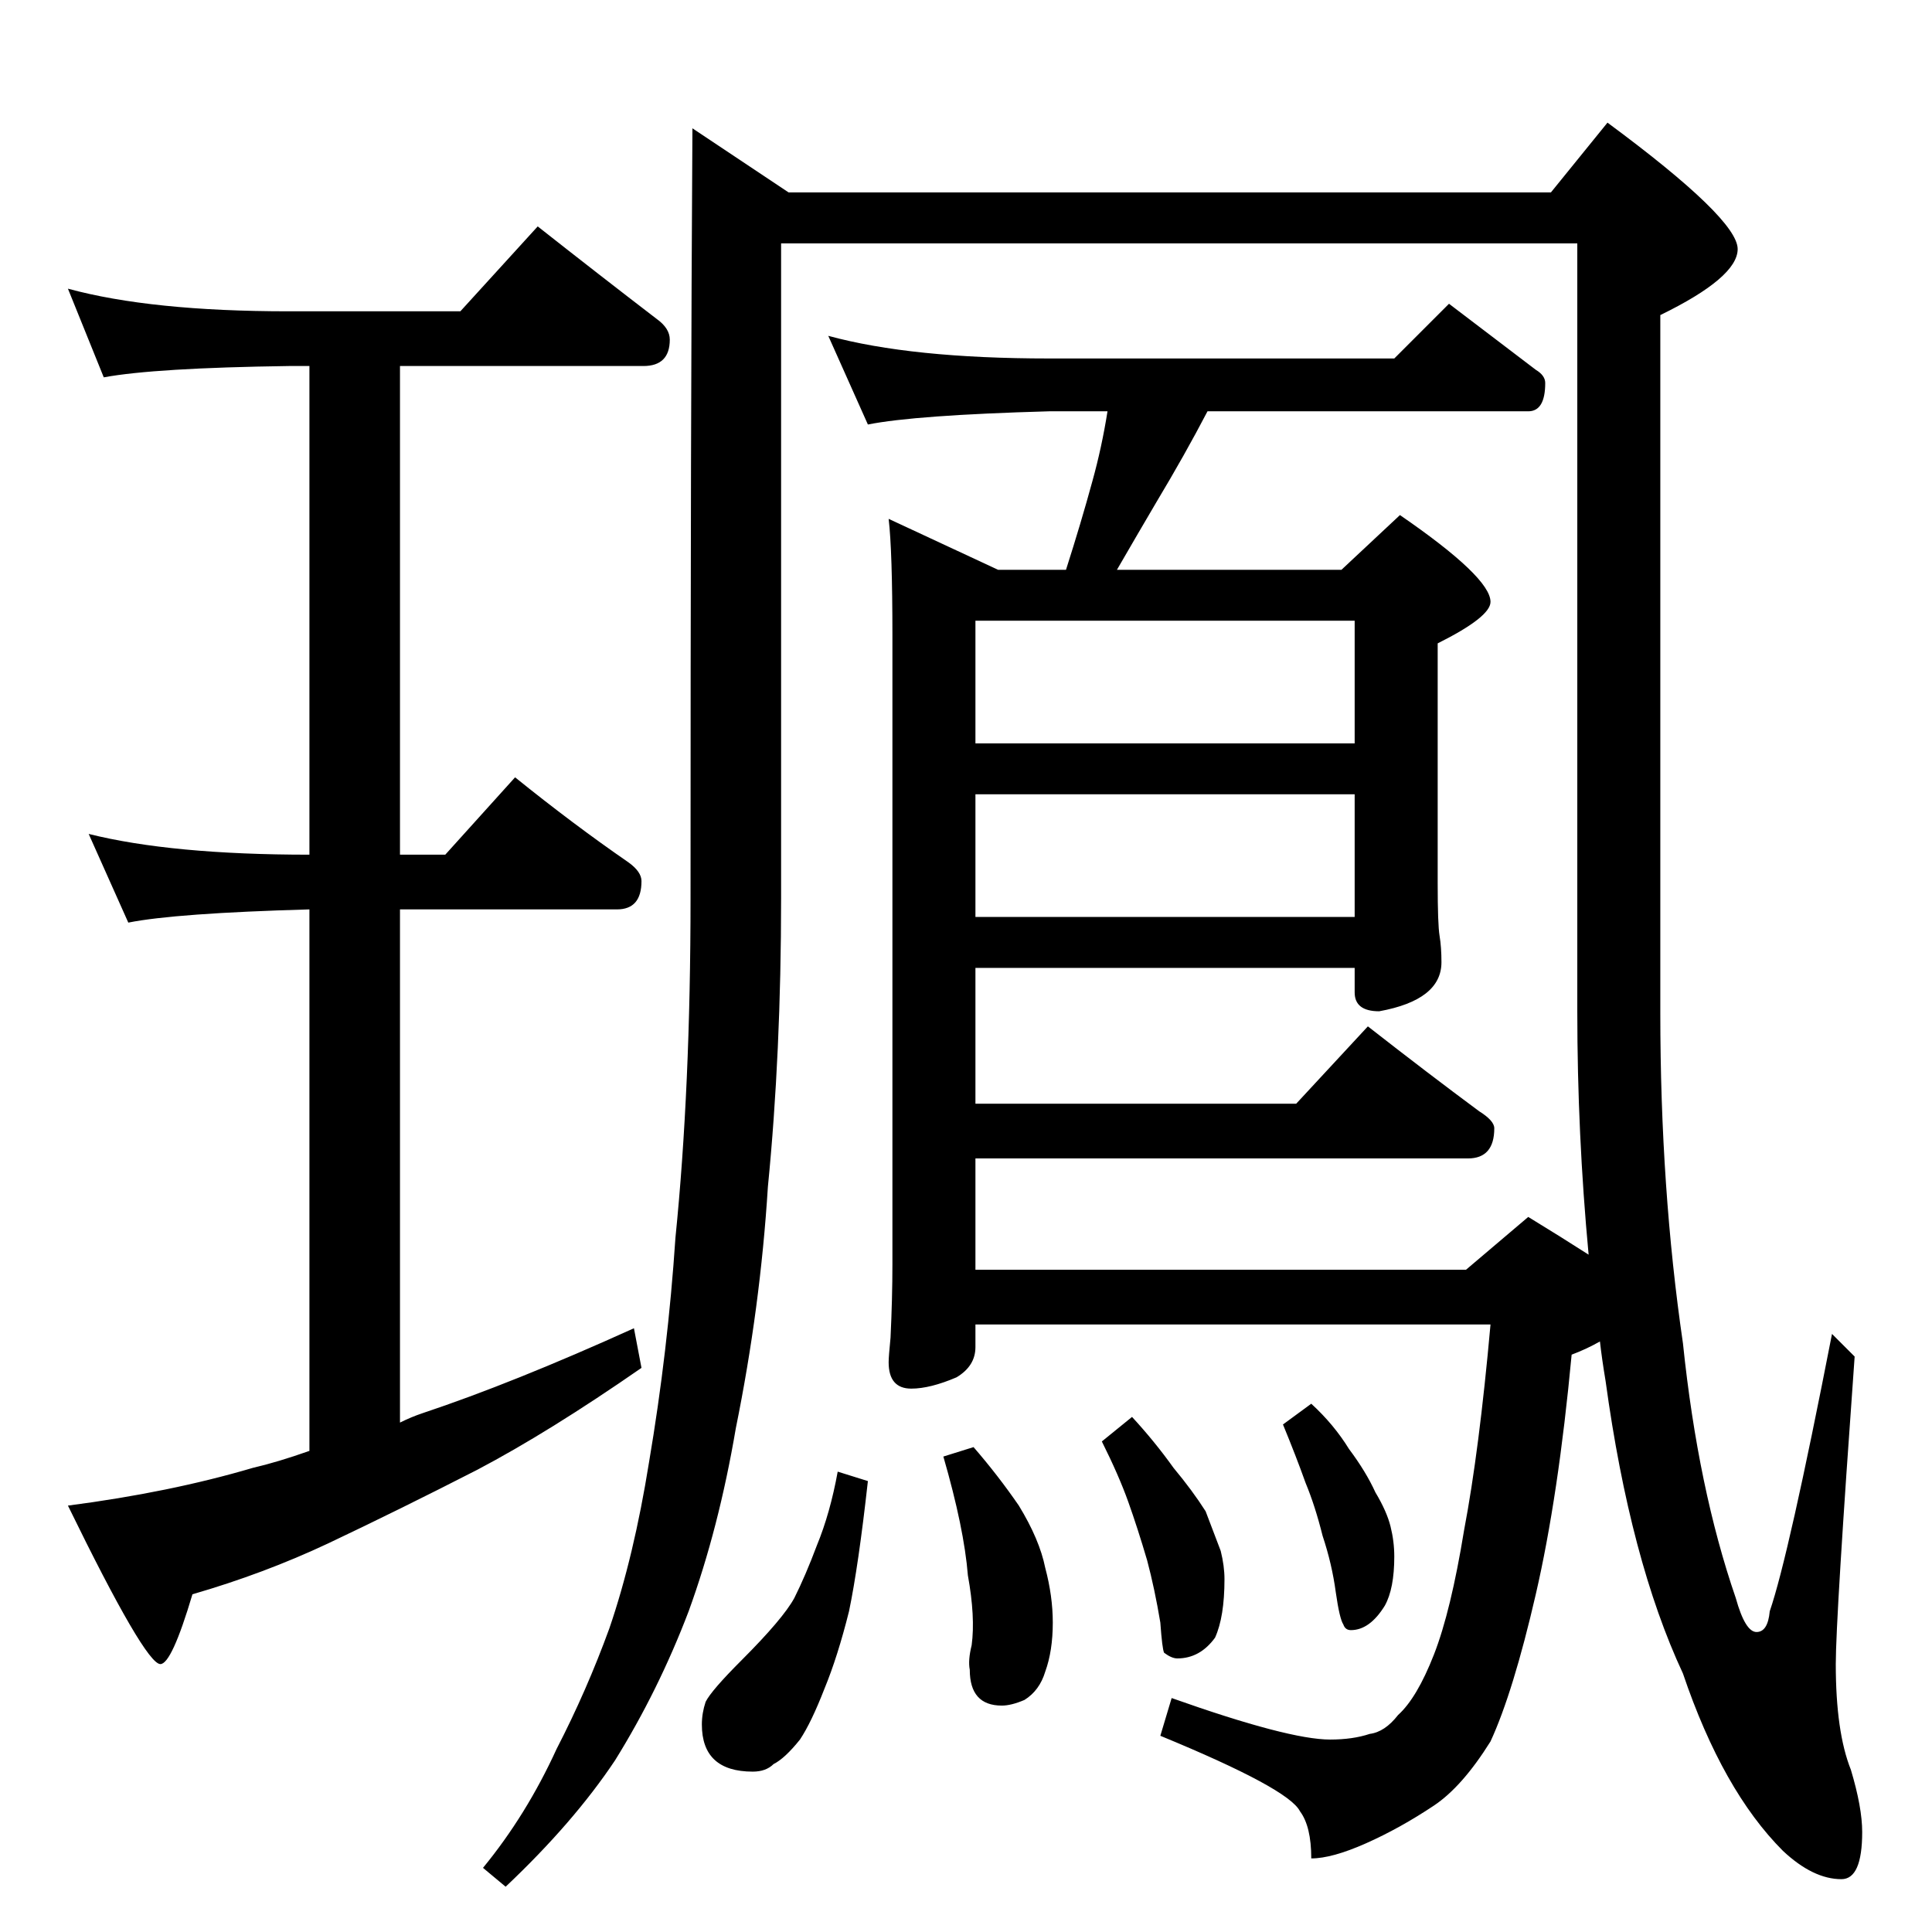 <?xml version="1.0" standalone="no"?>
<!DOCTYPE svg PUBLIC "-//W3C//DTD SVG 1.1//EN" "http://www.w3.org/Graphics/SVG/1.1/DTD/svg11.dtd" >
<svg xmlns="http://www.w3.org/2000/svg" xmlns:xlink="http://www.w3.org/1999/xlink" version="1.1" viewBox="0 -204 1024 1024">
  <g transform="matrix(1 0 0 -1 0 820)">
   <path fill="currentColor"
d="M36 871q44 -12 117 -12h91l41 45q33 -26 63 -49q7 -5 7 -11q0 -14 -14 -14h-129v-259h24l37 41q31 -25 60 -45q7 -5 7 -10q0 -15 -13 -15h-115v-272q6 3 12 5q48 16 112 45l4 -21q-49 -34 -87 -54q-41 -21 -79 -39q-34 -16 -72 -27q-11 -37 -17 -37q-8 0 -49 84
q54 7 98 20q13 3 30 9v287q-71 -2 -96 -7l-21 47q44 -11 117 -11v259h-11q-71 -1 -98 -6zM367 956l51 -34h404l30 37q69 -51 69 -67q0 -15 -41 -35v-370q0 -93 12 -175q8 -77 28 -135q5 -18 11 -18t7 11q10 29 33 147l12 -12q-10 -139 -10 -163q0 -36 8 -56q6 -20 6 -33
q0 -25 -11 -25q-15 0 -31 15q-32 32 -53 94q-28 60 -41 155q-2 12 -3 21q-7 -4 -15 -7q-7 -75 -19 -127t-24 -78q-15 -24 -30 -34q-18 -12 -36 -20t-29 -8q0 17 -6 25q-6 12 -74 40l6 20q62 -22 84 -22q12 0 21 3q8 1 15 10q10 9 19 32t16 66q8 42 14 109h-273v-12
q0 -10 -10 -16q-14 -6 -24 -6q-12 0 -12 14q0 3 1 13q1 21 1 39v333q0 45 -2 62l58 -27h36q8 25 14 47q5 18 8 37h-31q-71 -2 -96 -7l-21 47q44 -12 117 -12h183l29 29q25 -19 46 -35q5 -3 5 -7q0 -15 -9 -15h-170q-12 -23 -27 -48q-10 -17 -21 -36h119l31 29q48 -33 48 -46
q0 -8 -28 -22v-127q0 -22 1 -28t1 -14q0 -20 -33 -26q-13 0 -13 10v13h-201v-72h170l38 41q32 -25 59 -45q8 -5 8 -9q0 -16 -14 -16h-261v-59h260l33 28q18 -11 32 -20q-6 64 -6 129v407h-422v-347q0 -82 -7 -153q-4 -64 -17 -128q-9 -53 -25 -97q-16 -42 -39 -79
q-22 -33 -58 -67l-12 10q23 28 39 63q16 31 28 64q13 38 21 88q10 59 14 119q8 79 8 180q0 255 1 408zM517 538h201v65h-201v-65zM517 630h201v65h-201v-65zM444 244l16 -5q-5 -45 -10 -69q-6 -24 -13 -41q-7 -18 -13 -27q-8 -10 -14 -13q-4 -4 -11 -4q-27 0 -27 25
q0 6 2 12q3 6 19 22q22 22 28 33q6 12 12 28q7 17 11 39zM516 257q13 -15 24 -31q11 -18 14 -33q4 -15 4 -29q0 -15 -4 -26q-3 -10 -11 -15q-7 -3 -12 -3q-17 0 -17 19q-1 5 1 13q2 15 -2 37q-2 25 -13 63zM600 273q12 -13 22 -27q10 -12 17 -23q5 -13 8 -21q2 -8 2 -15
q0 -20 -5 -31q-8 -11 -20 -11q-3 0 -7 3q-1 2 -2 16q-3 18 -7 33q-5 17 -10 31t-14 32zM695 280q12 -11 20 -24q9 -12 14 -23q6 -10 8 -18t2 -16q0 -17 -5 -26q-8 -13 -18 -13q-3 0 -4 3q-2 3 -4 17q-2 15 -7 30q-4 16 -9 28q-5 14 -12 31z" />
  </g>

</svg>
